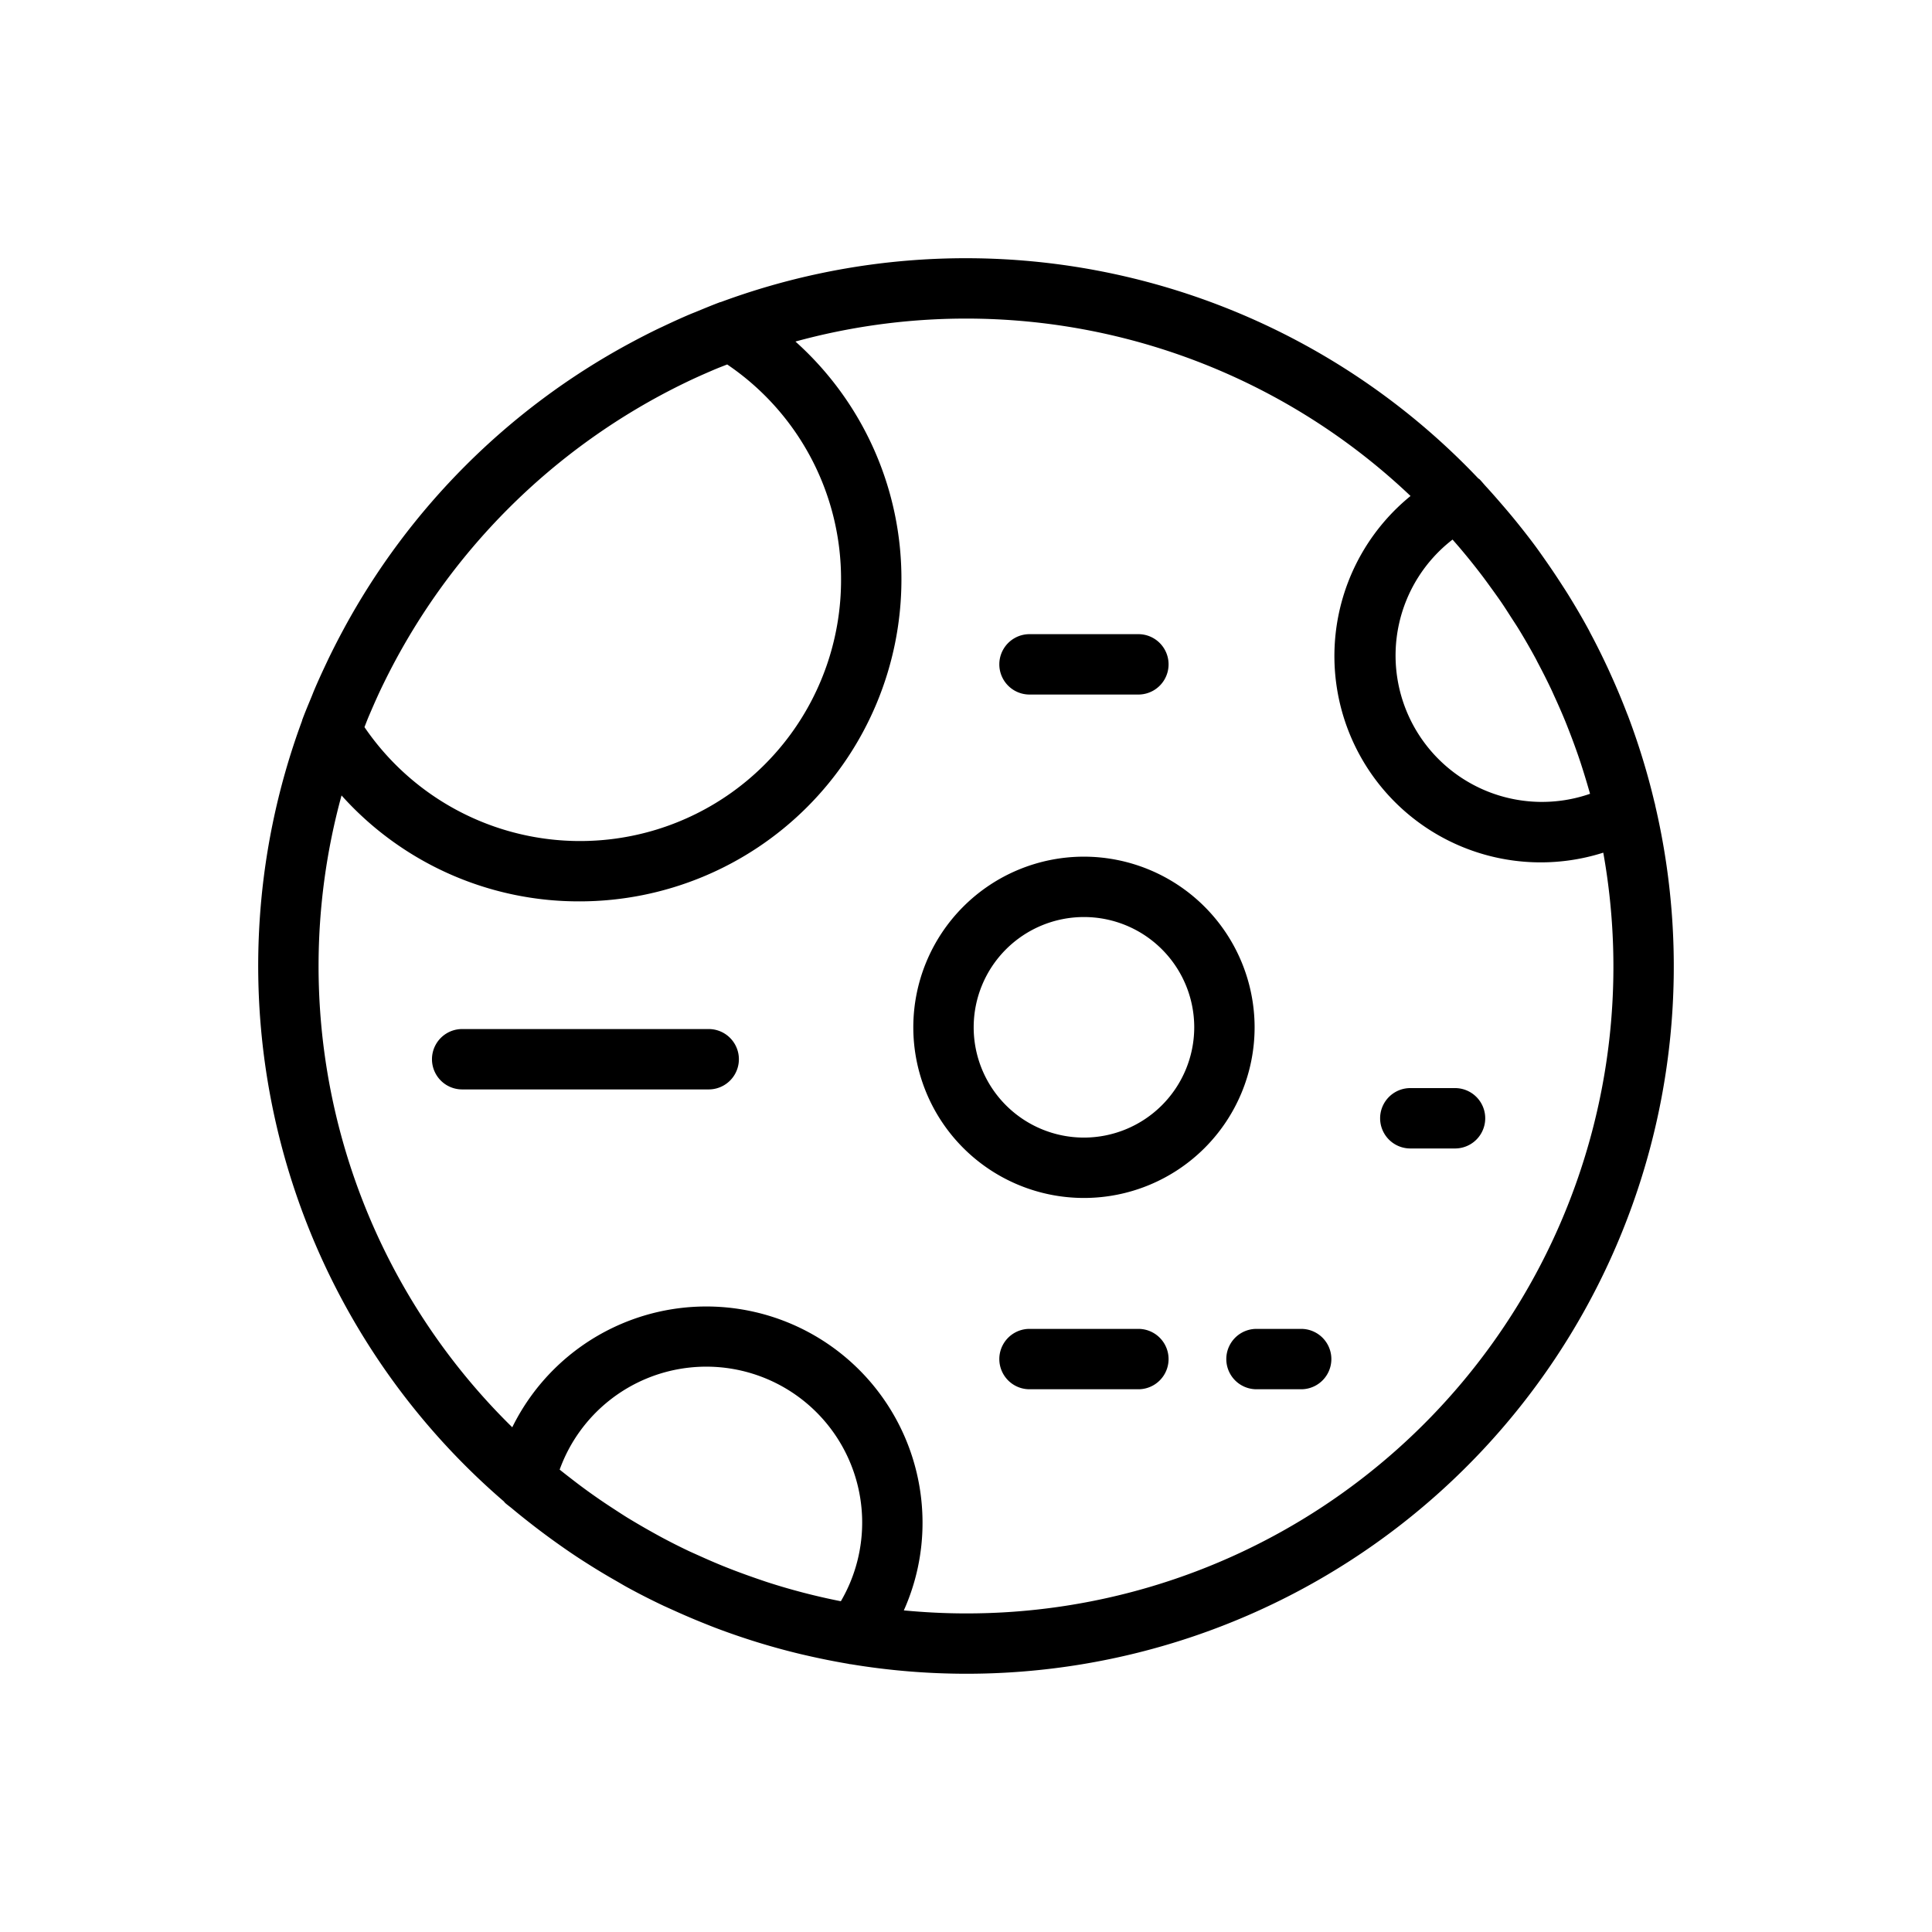 <svg id="Layer_1" data-name="Layer 1" xmlns="http://www.w3.org/2000/svg" viewBox="0 0 128 128"><title>MOON</title><path d="M109.658,53.349c0-.022,0-.044-.01-.066-.011-.049-.028-.1-.039-.145a46.47,46.47,0,0,0-1.729-5.656c-.045-.119-.094-.235-.139-.353q-.443-1.146-.945-2.261c-.09-.2-.179-.4-.272-.6-.361-.775-.739-1.539-1.14-2.29-.045-.083-.084-.169-.13-.253-.428-.789-.882-1.56-1.352-2.321-.175-.283-.358-.56-.538-.839q-.471-.726-.967-1.434c-.219-.313-.438-.626-.665-.935-.38-.514-.774-1.017-1.174-1.515-.357-.445-.725-.881-1.1-1.314-.332-.384-.665-.766-1.01-1.139-.139-.151-.266-.31-.407-.459-.033-.035-.076-.052-.111-.084A46.809,46.809,0,0,0,47.765,20.008c-.026.008-.053.01-.078.019-.53.2-1.047.416-1.567.63-.135.056-.273.107-.407.164-.62.263-1.229.543-1.835.831-.082.039-.165.076-.247.115-.659.318-1.308.653-1.949,1l-.023.012A46.831,46.831,0,0,0,22.777,41.663l-.005.01q-.523.967-1.005,1.96c-.038.079-.074.16-.112.239-.289.608-.57,1.219-.834,1.841-.058.136-.109.274-.165.411-.214.519-.433,1.035-.629,1.563-.009.025-.011.052-.019.077a46.818,46.818,0,0,0,13.364,51.7c.039.04.068.088.111.125.145.125.3.235.447.358.469.393.949.773,1.433,1.148q.629.486,1.272.95c.507.365,1.019.724,1.541,1.07.32.212.643.417.967.621q.81.509,1.643.983c.251.143.5.294.751.432q1.195.655,2.432,1.239c.22.1.443.2.664.3q1.031.469,2.087.89c.213.085.426.171.64.253a46.453,46.453,0,0,0,5.62,1.74c.157.038.315.073.472.109q1.336.308,2.7.541c.055.009.109.024.164.033l.036,0a46.857,46.857,0,0,0,53.306-56.909Zm-13.422-17.6c.185.211.37.421.551.636s.368.44.549.663q.413.51.811,1.031c.2.261.392.527.584.792.236.325.471.649.7.981s.456.69.679,1.038c.173.269.352.535.519.808q.579.949,1.109,1.924c.054.1.1.2.154.3.308.58.605,1.166.886,1.759.079.166.151.335.227.5.247.539.486,1.082.71,1.631.072.176.14.354.21.531q.328.836.623,1.685.084.243.165.487.3.919.568,1.853c.021.075.043.149.063.223a9.7,9.7,0,0,1-9.106-16.845ZM55.722,38.414a17.291,17.291,0,0,1-31.575,9.76c.087-.219.169-.44.26-.657.063-.15.128-.3.192-.448.231-.536.469-1.069.722-1.594l.067-.137A43.174,43.174,0,0,1,45.366,25.372l.09-.044c.54-.26,1.089-.505,1.641-.743.132-.057.264-.114.4-.169.225-.094.455-.179.682-.269A17.165,17.165,0,0,1,55.722,38.414Zm-.013,67.667-.025,0a42.542,42.542,0,0,1-4.836-1.255c-.171-.055-.339-.115-.508-.172q-.881-.3-1.748-.63-.337-.13-.672-.265c-.532-.215-1.058-.444-1.581-.681-.222-.1-.447-.2-.668-.3q-.939-.445-1.855-.936c-.221-.119-.44-.242-.659-.364-.526-.293-1.048-.6-1.562-.911-.31-.191-.614-.391-.918-.589-.342-.222-.682-.447-1.018-.68s-.658-.461-.982-.7c-.3-.22-.594-.446-.888-.674-.238-.184-.476-.369-.71-.558a10.328,10.328,0,1,1,18.629,8.722Zm8.291.812c-1.39,0-2.763-.072-4.119-.2a14.165,14.165,0,0,0,1.239-5.8,14.326,14.326,0,0,0-27.181-6.332A42.783,42.783,0,0,1,22.628,52.7a21.1,21.1,0,0,0,15.787,7.018A21.331,21.331,0,0,0,59.722,38.414,21.1,21.1,0,0,0,52.7,22.628,42.764,42.764,0,0,1,93.452,32.861a13.669,13.669,0,0,0,12.769,23.63A42.845,42.845,0,0,1,64,106.893Z"/><path d="M71.814,56.756A11.306,11.306,0,1,0,83.121,68.063,11.319,11.319,0,0,0,71.814,56.756Zm0,18.612a7.306,7.306,0,1,1,7.307-7.306A7.314,7.314,0,0,1,71.814,75.368Z"/><path d="M46.953,68.177H30.62a2,2,0,0,0,0,4H46.953a2,2,0,0,0,0-4Z"/><path d="M75.421,88.042H68.208a2,2,0,1,0,0,4h7.213a2,2,0,0,0,0-4Z"/><path d="M68.208,46.015h7.213a2,2,0,0,0,0-4H68.208a2,2,0,0,0,0,4Z"/><path d="M86.206,88.042h-2.96a2,2,0,0,0,0,4h2.96a2,2,0,0,0,0-4Z"/><path d="M96.4,72.089H93.437a2,2,0,0,0,0,4H96.4a2,2,0,0,0,0-4Z"/></svg>